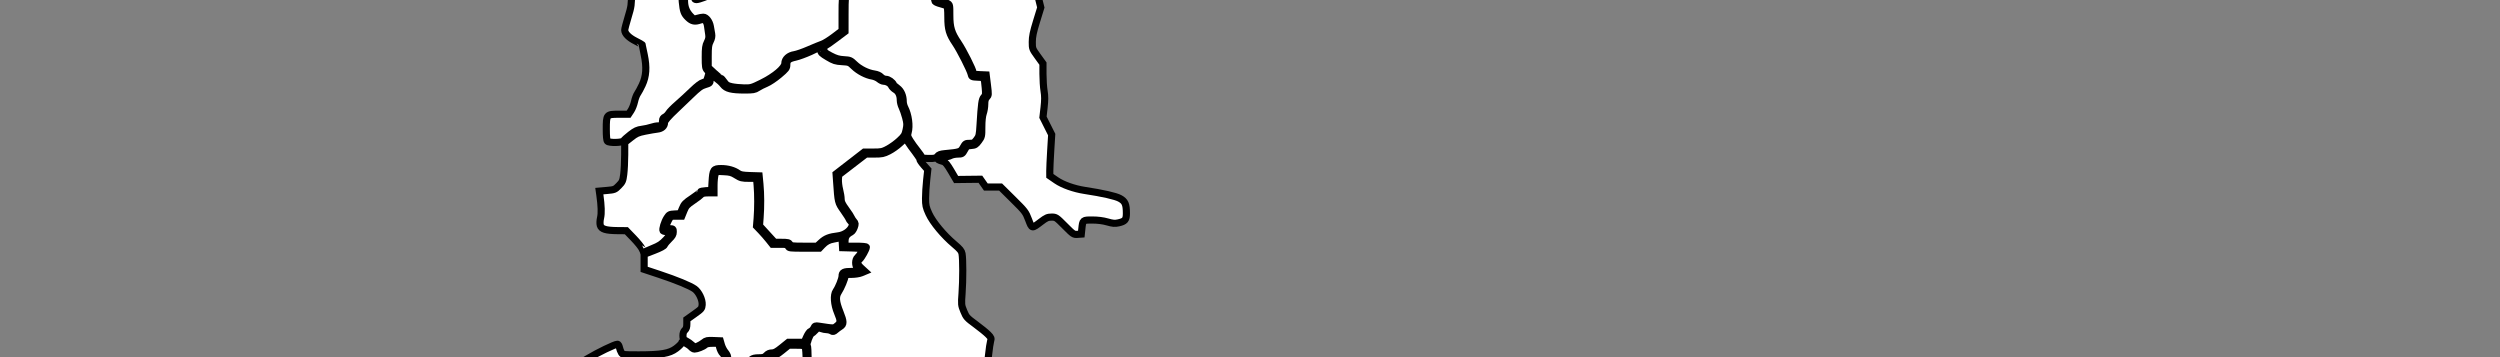  <!--<svg xmlns="http://www.w3.org/2000/svg"  id="districtsvg">-->
 <svg xmlns="http://www.w3.org/2000/svg" viewBox="370 770 350 50" id="districtsvg">
      <rect x="370" y="770" width="350" height="50" fill="#808080" stroke="none"/>
      <g id="Chattisgarh" title="Chattisgarh">

  <path   title="Dantewada" d="M 477.772,870.341 C 476.829,869.95 475.093,869.712 474.172,869.848 C 473.761,869.909 472.722,870.043 471.862,870.146 L 470.3,870.334 L 469.876,869.892 C 469.48,869.478 469.446,869.363 469.352,868.104 C 469.297,867.364 469.167,866.593 469.063,866.391 C 468.947,866.167 468.874,865.599 468.874,864.936 C 468.874,863.986 468.839,863.828 468.602,863.701 C 468.353,863.568 468.33,863.417 468.33,861.884 C 468.33,860.384 468.358,860.186 468.602,859.965 C 468.814,859.773 468.874,859.547 468.874,858.933 C 468.874,858.501 468.812,858.11 468.738,858.063 C 468.663,858.017 468.602,857.682 468.602,857.317 C 468.602,856.776 468.553,856.64 468.331,856.569 C 468.084,856.491 468.077,856.452 468.25,856.119 C 468.355,855.918 468.599,855.606 468.793,855.425 C 468.987,855.244 469.145,854.961 469.145,854.797 C 469.145,854.413 468.629,853.241 468.46,853.241 C 468.389,853.241 468.086,853.02 467.787,852.749 C 467.265,852.277 467.243,852.225 467.243,851.421 C 467.243,850.393 467.43,850.099 468.289,849.78 C 469.305,849.402 471.018,848.487 471.097,848.28 C 471.279,847.807 470.54,846.502 469.564,845.574 L 469.145,845.175 L 469.147,841.294 C 469.149,839.16 469.205,837.326 469.273,837.218 C 469.474,836.901 469.076,836.285 468.637,836.235 C 468.335,836.2 468.253,836.113 468.217,835.791 C 468.186,835.522 468.252,835.331 468.416,835.211 C 469.076,834.728 469.422,830.669 468.879,829.779 C 468.535,829.215 468.631,828.063 469.061,827.585 C 469.479,827.121 471.391,826.195 472.332,826 C 473.048,825.852 473.228,825.863 473.882,826.088 C 474.309,826.234 475.001,826.343 475.518,826.344 C 476.01,826.345 476.762,826.428 477.188,826.529 L 477.963,826.711 L 478.75,826.179 C 479.183,825.887 479.966,825.43 480.489,825.165 C 481.012,824.9 481.883,824.352 482.425,823.947 C 483.391,823.225 483.416,823.215 483.752,823.436 C 483.941,823.559 484.149,823.757 484.216,823.876 C 484.402,824.208 483.9,825.061 482.882,826.142 C 481.42,827.695 481.165,828.142 481.184,829.115 C 481.206,830.263 481.355,830.807 481.694,830.985 C 481.853,831.068 482.213,831.341 482.493,831.592 C 483.082,832.118 483.592,832.179 484.023,831.774 C 484.336,831.481 486.144,830.915 486.27,831.071 C 486.311,831.123 486.421,831.471 486.514,831.844 C 486.743,832.765 487.564,833.62 488.092,833.488 C 488.291,833.438 488.556,833.219 488.681,833.001 C 488.941,832.549 489.183,832.459 490.134,832.46 C 491.72,832.463 494.006,834.223 494.006,835.442 C 494.006,836.201 494.221,836.297 495.798,836.239 L 497.229,836.186 L 497.445,836.562 C 497.616,836.86 497.76,836.939 498.134,836.939 C 498.483,836.939 498.629,837.008 498.691,837.203 C 498.753,837.399 498.921,837.478 499.345,837.508 L 499.916,837.55 L 499.984,839.248 C 500.03,840.414 500.117,841.064 500.26,841.322 C 500.444,841.653 500.448,841.87 500.289,843.127 C 500.01,845.33 499.623,846.048 497.056,849.12 C 495.88,850.527 494.768,851.903 494.586,852.177 C 494.266,852.66 494.222,852.679 493.214,852.774 C 492.642,852.827 492.006,852.919 491.802,852.978 C 491.191,853.153 489.725,854.47 489.39,855.143 C 489.223,855.479 488.609,856.432 488.025,857.261 C 486.844,858.937 486.67,859.467 486.67,861.386 L 486.67,862.417 L 485.595,863.486 L 484.519,864.555 L 483.876,867.151 C 483.523,868.579 483.213,869.771 483.187,869.802 C 483.1,869.905 480.218,870.458 479.334,870.54 C 478.619,870.607 478.322,870.569 477.772,870.341 L 477.772,870.341 z" fill="#ffffff" stroke="#000000"/>

  <path   title="Bijapur" d="M 460.766,857.758 C 460.282,857.369 460.182,856.689 460.482,855.822 C 460.624,855.411 460.829,854.577 460.937,853.968 L 461.134,852.862 L 460.374,850.708 C 459.956,849.523 459.548,848.358 459.468,848.119 C 459.364,847.807 458.943,847.392 457.986,846.657 C 456.664,845.642 456.642,845.615 455.973,844.239 C 455.601,843.474 455.08,842.558 454.816,842.203 L 454.335,841.558 L 452.876,841.556 L 451.417,841.554 L 450.732,842.322 L 450.047,843.09 L 448.775,842.331 C 447.638,841.652 445.371,839.859 445.371,839.638 C 445.371,839.591 445.723,839.438 446.152,839.298 L 446.934,839.044 L 446.974,838.229 C 447.013,837.445 447.043,837.386 447.752,836.666 C 448.339,836.071 448.554,835.724 448.807,834.968 C 449.1,834.091 449.112,833.945 448.964,833.072 C 448.809,832.16 448.774,832.099 448.004,831.411 C 447.565,831.018 447.159,830.695 447.103,830.693 C 447.047,830.691 447.002,830.59 447.002,830.468 C 447.002,830.002 447.875,827.319 448.311,826.447 C 448.667,825.735 448.769,825.361 448.773,824.749 C 448.778,824 448.822,823.901 449.761,822.545 C 450.728,821.151 450.771,821.11 452.251,820.217 C 453.701,819.342 456.086,818.191 456.45,818.191 C 456.546,818.191 456.667,818.39 456.717,818.633 C 456.768,818.875 456.897,819.212 457.003,819.38 C 457.191,819.677 457.259,819.685 459.469,819.683 C 462.565,819.679 463.717,819.481 464.635,818.797 C 465.023,818.506 465.376,818.16 465.418,818.028 C 465.491,817.799 465.519,817.799 465.995,818.042 C 466.271,818.183 466.613,818.427 466.755,818.584 C 466.897,818.742 467.111,818.869 467.23,818.868 C 467.59,818.865 468.438,818.53 468.709,818.285 C 468.889,818.122 469.203,818.055 469.785,818.055 L 470.607,818.055 L 470.755,818.642 C 470.836,818.964 471.027,819.34 471.179,819.478 C 471.331,819.615 471.455,819.859 471.455,820.019 C 471.455,820.179 471.511,820.368 471.579,820.439 C 471.647,820.51 471.724,820.721 471.749,820.908 C 471.791,821.222 471.857,821.251 472.609,821.292 C 473.667,821.35 474.828,821.084 475.266,820.683 C 475.543,820.429 475.766,820.365 476.366,820.365 C 476.946,820.365 477.175,820.302 477.364,820.093 C 477.521,819.92 477.783,819.821 478.084,819.821 C 478.455,819.821 478.757,819.66 479.482,819.074 L 480.406,818.327 L 481.496,818.327 C 482.434,818.327 482.605,818.363 482.726,818.59 C 482.803,818.734 482.866,819.655 482.866,820.636 C 482.866,821.618 482.927,822.534 483.002,822.673 C 483.114,822.883 483.029,823.019 482.492,823.479 C 482.137,823.783 481.419,824.253 480.896,824.524 C 480.373,824.794 479.477,825.318 478.904,825.688 C 477.909,826.331 477.84,826.355 477.342,826.217 C 477.055,826.137 476.39,826.072 475.862,826.071 C 475.242,826.071 474.599,825.967 474.039,825.778 C 473.242,825.509 473.104,825.5 472.281,825.661 C 471.281,825.857 469.41,826.729 468.84,827.265 C 468.594,827.496 468.466,827.754 468.466,828.022 C 468.466,828.246 468.395,828.624 468.309,828.863 C 468.171,829.243 468.19,829.351 468.458,829.727 C 468.749,830.136 468.76,830.245 468.688,831.952 C 468.587,834.357 468.501,834.872 468.181,834.973 C 467.861,835.075 467.707,835.639 467.872,836.109 C 467.954,836.341 468.157,836.515 468.463,836.615 C 468.952,836.774 469.123,836.988 468.881,837.138 C 468.786,837.197 468.738,838.564 468.738,841.199 L 468.738,845.172 L 469.219,845.638 C 469.833,846.234 470.601,847.361 470.714,847.833 C 470.796,848.178 470.741,848.228 469.735,848.73 C 469.149,849.022 468.376,849.371 468.017,849.506 C 467.108,849.847 466.972,850.098 466.972,851.421 L 466.972,852.53 L 467.515,853.021 C 467.815,853.291 468.119,853.512 468.193,853.512 C 468.348,853.512 468.738,854.385 468.738,854.731 C 468.738,854.859 468.624,855.068 468.485,855.194 C 468.346,855.319 468.123,855.665 467.989,855.962 C 467.855,856.258 467.659,856.501 467.552,856.501 C 467.446,856.501 467.007,856.837 466.576,857.248 C 465.66,858.122 465.305,858.188 464.73,857.588 C 464.384,857.226 464.25,857.18 463.547,857.18 C 462.936,857.18 462.638,857.256 462.248,857.512 C 461.539,857.976 461.122,858.045 460.766,857.758 z" fill="#ffffff" stroke="#000000"/>

  <path   title="Narayanpur" d="M 472.032,820.54 C 471.939,820.339 471.862,820.069 471.862,819.941 C 471.862,819.812 471.706,819.521 471.516,819.295 C 471.325,819.068 471.094,818.62 471.001,818.299 L 470.832,817.716 L 469.87,817.676 C 469.027,817.641 468.859,817.676 468.517,817.957 C 468.302,818.133 467.925,818.358 467.678,818.457 C 467.262,818.624 467.205,818.613 466.863,818.294 C 466.661,818.105 466.298,817.85 466.055,817.728 C 465.673,817.535 465.613,817.435 465.613,816.986 C 465.613,816.64 465.703,816.385 465.885,816.221 C 466.082,816.043 466.157,815.803 466.157,815.346 L 466.157,814.717 L 467.209,813.97 C 468.205,813.264 468.264,813.193 468.304,812.661 C 468.355,811.956 467.834,810.868 467.244,810.448 C 466.612,809.998 464.692,809.207 462.319,808.419 L 460.179,807.708 L 460.179,806.653 L 460.179,805.597 L 461.552,805.068 C 462.482,804.709 462.96,804.45 463.033,804.266 C 463.093,804.117 463.393,803.753 463.698,803.458 C 464.128,803.042 464.255,802.819 464.255,802.473 C 464.255,802.04 464.236,802.025 463.709,802.025 C 463.182,802.025 463.166,802.011 463.251,801.651 C 463.299,801.446 463.464,801.048 463.618,800.768 C 463.89,800.272 463.917,800.259 464.671,800.259 L 465.446,800.259 L 465.753,799.503 C 466.022,798.84 466.18,798.665 467.029,798.092 C 467.562,797.732 468.081,797.339 468.181,797.218 C 468.311,797.061 468.592,796.998 469.162,796.998 L 469.96,796.998 L 469.96,795.932 C 469.96,795.345 470.03,794.667 470.114,794.424 L 470.268,793.982 L 471.315,794.03 C 472.214,794.071 472.462,794.14 473.072,794.519 C 473.716,794.919 473.882,794.961 474.849,794.961 L 475.916,794.961 L 476.002,795.945 C 476.113,797.198 476.113,799.206 476.002,800.582 L 475.915,801.653 L 476.516,802.28 C 476.846,802.625 477.348,803.198 477.63,803.553 L 478.144,804.198 L 479.205,804.198 C 480.147,804.198 480.276,804.229 480.353,804.47 C 480.434,804.727 480.559,804.742 482.578,804.742 L 484.717,804.742 L 485.116,804.322 C 485.604,803.81 486.026,803.585 486.738,803.46 C 487.037,803.408 487.416,803.333 487.58,803.293 C 487.855,803.227 487.881,803.278 487.919,803.948 L 487.961,804.674 L 489.353,804.713 C 490.179,804.736 490.746,804.807 490.746,804.889 C 490.746,805.126 490.379,805.75 490.08,806.02 C 489.701,806.363 489.699,807.164 490.076,807.644 L 490.358,808.002 L 489.288,808.002 C 488.148,808.002 487.893,808.118 487.893,808.636 C 487.893,809.037 487.412,810.25 487.053,810.754 C 486.671,811.29 486.763,812.626 487.263,813.806 C 487.732,814.913 487.72,815.192 487.18,815.621 C 486.705,815.999 486.839,815.997 484.602,815.659 C 484.154,815.591 484.077,815.623 483.936,815.933 C 483.848,816.126 483.657,816.322 483.512,816.368 C 483.361,816.416 483.107,816.768 482.923,817.186 L 482.598,817.919 L 481.491,817.919 L 480.383,817.919 L 479.458,818.667 C 478.746,819.242 478.428,819.414 478.074,819.414 C 477.76,819.414 477.515,819.521 477.296,819.753 C 477.031,820.036 476.852,820.093 476.229,820.093 C 475.696,820.093 475.399,820.165 475.199,820.342 C 474.81,820.686 473.948,820.908 473.001,820.907 C 472.267,820.906 472.188,820.876 472.032,820.54 L 472.032,820.54 z" fill="#ffffff" stroke="#000000"/>

  <path   title="Kanker" d="M 459.898,804.844 C 459.8,804.601 459.262,803.928 458.703,803.349 L 457.687,802.297 L 456.454,802.286 C 454.815,802.272 454.187,802.08 454.04,801.548 C 453.972,801.304 453.989,800.878 454.081,800.482 C 454.225,799.869 454.192,798.815 453.983,797.319 L 453.904,796.757 L 454.988,796.661 C 456.031,796.569 456.093,796.544 456.631,795.995 C 457.143,795.474 457.202,795.339 457.322,794.412 C 457.394,793.854 457.456,792.62 457.458,791.67 L 457.462,789.941 L 458.311,789.27 C 459.056,788.681 459.301,788.57 460.315,788.367 C 460.95,788.239 461.73,788.105 462.049,788.07 C 462.658,788.001 463.032,787.659 463.032,787.171 C 463.032,786.907 463.534,786.326 464.73,785.205 C 465.104,784.854 465.994,784.003 466.708,783.312 C 467.774,782.279 468.131,782.018 468.711,781.846 C 469.382,781.647 469.417,781.614 469.417,781.174 C 469.417,780.92 469.478,780.675 469.552,780.629 C 469.743,780.511 470.796,781.267 471.226,781.83 C 471.673,782.416 472.396,782.598 474.283,782.598 C 475.435,782.598 475.663,782.558 476.076,782.284 C 476.336,782.112 476.876,781.838 477.275,781.675 C 477.674,781.513 478.484,780.972 479.075,780.473 C 480.059,779.643 480.149,779.525 480.149,779.066 C 480.149,778.433 480.41,778.206 481.372,777.998 C 481.783,777.909 482.725,777.563 483.466,777.229 C 484.206,776.894 484.833,776.621 484.858,776.621 C 484.883,776.621 484.904,776.797 484.904,777.013 C 484.904,777.355 485.029,777.479 485.882,777.986 C 486.749,778.501 486.976,778.574 487.886,778.627 C 488.885,778.686 488.928,778.704 489.537,779.294 C 490.222,779.957 491.287,780.513 492.132,780.648 C 492.429,780.696 492.844,780.879 493.053,781.055 C 493.263,781.231 493.56,781.375 493.714,781.375 C 494.158,781.375 494.643,781.65 494.797,781.989 C 494.876,782.16 495.125,782.41 495.352,782.544 C 495.803,782.811 496.044,783.335 496.044,784.05 C 496.044,784.304 496.156,784.738 496.293,785.015 C 496.43,785.292 496.652,785.935 496.786,786.443 C 496.998,787.251 497.007,787.469 496.857,788.178 C 496.704,788.898 496.598,789.069 495.917,789.699 C 495.496,790.09 494.777,790.608 494.321,790.851 C 493.559,791.257 493.392,791.293 492.244,791.293 L 490.996,791.293 L 489.024,792.819 L 487.052,794.345 L 487.128,795.434 C 487.331,798.379 487.321,798.337 488.113,799.464 C 488.515,800.036 488.844,800.552 488.844,800.61 C 488.844,800.669 488.974,800.856 489.134,801.026 C 489.386,801.294 489.403,801.385 489.266,801.714 C 488.988,802.375 488.188,802.921 487.349,803.021 C 486.124,803.167 485.586,803.375 484.977,803.937 L 484.398,804.47 L 482.578,804.47 C 480.905,804.47 480.744,804.448 480.588,804.198 C 480.444,803.967 480.272,803.927 479.43,803.927 L 478.441,803.927 L 477.383,802.771 L 476.325,801.615 L 476.409,800.495 C 476.527,798.941 476.518,797.14 476.388,795.776 L 476.277,794.621 L 475,794.582 C 473.988,794.55 473.645,794.486 473.345,794.273 C 472.738,793.841 471.892,793.602 470.967,793.602 C 469.89,793.602 469.795,793.739 469.694,795.436 L 469.621,796.659 L 468.84,796.699 C 468.41,796.722 468.058,796.797 468.058,796.867 C 468.058,796.937 467.554,797.33 466.938,797.742 C 465.944,798.405 465.784,798.571 465.526,799.204 L 465.234,799.919 L 464.47,799.96 C 463.756,799.998 463.684,800.034 463.379,800.503 C 463.018,801.059 462.702,802.092 462.83,802.3 C 462.875,802.373 463.153,802.432 463.448,802.432 C 463.788,802.432 463.981,802.494 463.978,802.602 C 463.975,802.696 463.644,803.121 463.241,803.548 C 462.633,804.193 462.308,804.405 461.318,804.805 C 460.663,805.069 460.115,805.285 460.101,805.285 C 460.087,805.285 459.996,805.087 459.898,804.844 L 459.898,804.844 z" fill="#ffffff" stroke="#000000"/>

  <path   title="Rajnandgaon" d="M 455.044,789.771 C 454.937,789.664 454.881,789.092 454.881,788.103 C 454.881,786.019 454.902,785.994 456.653,785.994 L 458.002,785.994 L 458.338,785.485 C 458.523,785.205 458.745,784.639 458.832,784.228 C 458.919,783.817 459.107,783.317 459.248,783.116 C 459.39,782.915 459.688,782.363 459.91,781.888 C 460.478,780.674 460.561,779.42 460.19,777.658 C 460.034,776.922 459.907,776.296 459.907,776.268 C 459.907,776.24 459.485,776.004 458.969,775.744 C 458.021,775.266 457.462,774.696 457.462,774.205 C 457.462,774.058 457.676,773.232 457.938,772.37 C 458.387,770.888 458.413,770.692 458.413,768.836 C 458.413,766.985 458.429,766.867 458.685,766.8 C 459.054,766.703 459.03,766.494 458.507,765.27 L 458.058,764.217 L 456.775,763.651 L 455.492,763.084 L 455.424,760.784 C 455.368,758.887 455.315,758.426 455.119,758.149 C 454.984,757.958 454.881,757.567 454.881,757.246 C 454.881,756.489 455.404,756.035 456.896,755.499 C 457.813,755.17 458.073,755.011 458.3,754.644 C 458.484,754.346 458.887,754.038 459.49,753.735 C 460.462,753.245 461.076,752.573 461.922,751.075 C 462.307,750.392 462.329,750.286 462.196,749.761 C 462.058,749.218 462.075,749.156 462.525,748.538 C 462.786,748.181 463.182,747.521 463.405,747.073 C 463.778,746.323 463.823,746.072 463.969,743.95 C 464.098,742.078 464.207,741.373 464.55,740.214 C 465.238,737.889 465.842,736.443 466.449,735.666 L 467.015,734.942 L 467.67,735.136 C 468.03,735.243 468.715,735.506 469.191,735.719 C 469.973,736.07 470.118,736.094 470.678,735.966 L 471.299,735.824 L 472.699,736.943 C 473.689,737.734 474.2,738.248 474.441,738.696 C 474.848,739.45 475.282,739.571 476.02,739.135 C 476.358,738.936 476.732,738.854 477.304,738.854 L 478.111,738.854 L 478.111,739.288 C 478.111,739.563 477.99,739.849 477.78,740.069 C 477.367,740.5 475.938,743.922 475.938,744.478 C 475.938,744.754 475.796,745.033 475.5,745.338 C 475.121,745.729 475.084,745.826 475.228,746.056 C 475.32,746.202 475.394,746.527 475.394,746.778 C 475.394,747.069 475.498,747.328 475.68,747.493 C 475.927,747.716 475.958,747.871 475.914,748.653 C 475.869,749.454 475.798,749.648 475.289,750.374 C 474.738,751.159 474.715,751.232 474.715,752.213 C 474.715,753.71 474.949,754.586 475.413,754.826 C 475.62,754.933 475.918,755.02 476.076,755.02 C 476.631,755.02 476.889,755.269 476.889,755.806 C 476.889,756.232 476.69,756.577 475.615,758.009 C 474.915,758.943 473.633,760.471 472.768,761.405 C 471.759,762.495 471.193,763.212 471.189,763.408 C 471.186,763.575 471.033,764.095 470.85,764.562 C 470.667,765.03 470.417,765.78 470.295,766.228 C 470.173,766.676 469.858,767.509 469.596,768.078 C 469.157,769.03 469.075,769.127 468.575,769.277 C 468.275,769.366 467.95,769.47 467.853,769.508 C 467.754,769.546 467.636,769.451 467.586,769.294 C 467.509,769.052 467.387,769.013 466.712,769.013 C 465.658,769.013 465.424,769.258 465.522,770.261 C 465.65,771.581 465.772,771.918 466.312,772.443 C 466.876,772.991 467.268,773.072 468.044,772.801 C 468.616,772.602 468.955,772.894 469.06,773.675 C 469.102,773.988 469.175,774.494 469.221,774.802 C 469.285,775.223 469.236,775.496 469.022,775.917 C 468.784,776.384 468.738,776.72 468.738,777.999 C 468.738,779.353 468.769,779.557 469.018,779.822 C 469.282,780.103 469.287,780.16 469.107,780.777 C 468.94,781.35 468.858,781.447 468.453,781.549 C 468.152,781.625 467.611,782.033 466.904,782.719 C 466.306,783.298 465.373,784.156 464.831,784.626 C 464.288,785.096 463.743,785.652 463.62,785.862 C 463.496,786.071 463.252,786.308 463.077,786.387 C 462.871,786.481 462.76,786.648 462.76,786.863 C 462.76,787.45 462.621,787.625 462.151,787.625 C 461.907,787.625 461.463,787.711 461.164,787.817 C 460.864,787.922 460.278,788.051 459.861,788.103 C 459.239,788.181 458.951,788.315 458.261,788.849 C 457.798,789.208 457.365,789.598 457.298,789.717 C 457.147,789.987 455.303,790.031 455.044,789.771 L 455.044,789.771 z" fill="#ffffff" stroke="#000000"/>

  <path   title="Kawardha" d="M 475.023,738.959 C 474.947,738.864 474.786,738.59 474.664,738.351 C 474.49,738.009 473.04,736.731 471.499,735.562 C 471.404,735.491 471.106,735.505 470.762,735.597 C 470.23,735.74 470.087,735.715 468.952,735.274 C 468.274,735.011 467.606,734.76 467.467,734.718 C 467.29,734.663 467.244,734.57 467.314,734.404 C 467.566,733.801 467.674,732.898 467.768,730.613 L 467.869,728.145 L 468.999,726.44 L 470.128,724.735 L 470.523,724.939 C 470.807,725.086 471.25,725.132 472.103,725.104 L 473.289,725.065 L 473.357,724.091 C 473.41,723.327 473.491,723.046 473.73,722.791 C 473.972,722.534 474.036,722.308 474.036,721.703 C 474.036,720.892 474.679,718.891 475.084,718.444 C 475.202,718.314 475.677,717.986 476.139,717.715 L 476.98,717.224 L 477.975,714.877 L 478.971,712.53 L 479.727,712.217 C 480.143,712.045 480.729,711.68 481.029,711.407 C 481.345,711.12 481.997,710.751 482.575,710.532 C 483.534,710.17 483.629,710.159 484.952,710.274 L 486.33,710.393 L 486.525,710.835 C 486.648,711.114 486.816,711.276 486.982,711.276 C 487.224,711.276 487.238,711.345 487.154,712.131 C 487.073,712.888 487.094,713.015 487.342,713.239 C 487.666,713.532 487.714,714.362 487.472,715.492 C 487.335,716.127 487.347,716.215 487.608,716.492 C 487.787,716.683 487.893,716.975 487.893,717.28 C 487.893,717.546 487.984,717.983 488.097,718.251 C 488.209,718.52 488.3,719.055 488.3,719.44 C 488.3,720.045 488.363,720.211 488.755,720.645 C 489.103,721.03 489.233,721.322 489.308,721.881 C 489.361,722.284 489.534,722.844 489.692,723.125 L 489.98,723.637 L 489.706,723.943 C 489.451,724.23 488.98,725.489 488.98,725.885 C 488.98,725.983 488.832,726.238 488.652,726.453 C 488.471,726.667 488.303,727.023 488.278,727.244 C 488.239,727.587 488.168,727.652 487.788,727.689 C 487.243,727.741 487.036,728.037 486.723,729.208 C 486.542,729.888 486.311,730.31 485.717,731.042 C 484.724,732.267 484.632,732.454 484.632,733.245 C 484.632,734.161 484.362,734.507 483.646,734.507 C 483.209,734.507 482.991,734.595 482.669,734.904 C 482.441,735.123 481.735,735.672 481.1,736.126 C 480.13,736.818 479.854,736.95 479.376,736.951 C 478.706,736.952 478.383,737.294 478.383,738.001 L 478.383,738.446 L 477.427,738.446 C 476.703,738.446 476.381,738.51 476.102,738.707 C 475.588,739.07 475.187,739.164 475.023,738.959 L 475.023,738.959 z" fill="#ffffff" stroke="#000000"/>

  <path   title="Bilaspur" d="M 513.399,738.764 C 513.033,738.613 512.889,738.471 512.889,738.261 C 512.889,738.062 512.086,737.165 510.392,735.474 L 507.895,732.979 L 506.723,733.154 C 505.586,733.323 505.54,733.319 505.237,733.034 C 504.814,732.637 503.559,732.635 502.333,733.031 C 501.314,733.361 501.044,733.289 500.934,732.658 C 500.843,732.141 500.386,732.074 499.676,732.473 C 499.143,732.772 499.14,732.772 498.786,732.509 C 498.591,732.363 498.304,732.004 498.147,731.711 C 497.991,731.418 497.701,730.924 497.503,730.614 L 497.144,730.049 L 495.79,730.003 C 494.54,729.959 494.391,729.924 493.852,729.545 C 493.53,729.318 493.108,728.898 492.913,728.611 C 492.513,728.023 491.836,727.719 490.915,727.716 C 490.428,727.714 490.338,727.756 490.338,727.986 C 490.338,728.267 490.01,728.361 489.863,728.122 C 489.816,728.047 489.507,727.917 489.175,727.834 C 488.657,727.703 488.572,727.633 488.572,727.332 C 488.572,727.139 488.716,726.826 488.893,726.635 C 489.069,726.444 489.279,726.043 489.359,725.744 C 489.596,724.854 489.864,724.209 490.108,723.939 C 490.399,723.618 490.396,723.558 490.075,723.107 C 489.93,722.903 489.74,722.313 489.652,721.795 C 489.524,721.037 489.406,720.761 489.044,720.378 C 488.668,719.981 488.581,719.768 488.518,719.088 C 488.306,716.821 488.271,716.637 487.997,716.341 C 487.74,716.064 487.73,715.978 487.873,715.265 C 488.112,714.077 488.073,713.447 487.74,713.092 C 487.49,712.826 487.464,712.688 487.544,712.046 L 487.637,711.307 L 489.537,710.137 C 491.185,709.121 491.517,708.967 492.049,708.967 C 492.386,708.967 492.827,708.881 493.03,708.776 C 493.232,708.671 493.695,708.541 494.057,708.487 C 494.497,708.421 494.869,708.254 495.176,707.984 C 495.598,707.614 495.636,707.515 495.636,706.809 L 495.636,706.039 L 496.655,705.027 L 497.674,704.015 L 497.674,702.97 L 497.674,701.924 L 498.659,701.212 C 499.201,700.82 499.689,700.433 499.744,700.352 C 499.799,700.271 499.844,699.83 499.846,699.372 C 499.848,698.563 499.864,698.526 500.438,698.014 C 500.763,697.724 501.543,697.194 502.171,696.837 C 502.798,696.479 503.602,695.974 503.957,695.714 L 504.602,695.243 L 504.602,693.915 L 504.602,692.587 L 505.316,691.894 C 505.991,691.238 506.083,691.194 507.048,691.056 C 507.879,690.938 508.118,690.848 508.344,690.565 C 508.496,690.375 508.656,690.219 508.7,690.219 C 508.743,690.219 508.819,690.525 508.869,690.898 C 508.941,691.439 509.035,691.624 509.328,691.806 C 509.531,691.931 509.926,692.249 510.206,692.512 C 510.642,692.922 510.716,693.076 510.716,693.577 C 510.716,694.237 510.85,694.527 511.531,695.334 C 511.792,695.644 512.102,696.036 512.219,696.205 L 512.432,696.513 L 512.863,696.195 C 513.385,695.809 513.54,695.916 513.323,696.515 C 513.234,696.762 513.161,697.138 513.161,697.352 C 513.161,697.566 513.048,697.868 512.909,698.022 C 512.771,698.176 512.516,698.669 512.343,699.117 C 511.978,700.065 511.376,700.68 510.814,700.68 C 510.459,700.68 510.43,700.717 510.469,701.12 C 510.504,701.478 510.619,701.618 511.089,701.877 C 511.769,702.251 511.825,702.558 511.323,703.155 C 510.786,703.792 511.064,704.393 512.361,705.4 C 513.385,706.195 514.655,707.953 514.655,708.574 C 514.655,708.811 514.559,709.075 514.44,709.162 C 514.322,709.249 514.182,709.53 514.129,709.788 C 514.036,710.248 514.018,710.259 513.224,710.335 C 512.464,710.409 511.938,710.551 511.938,710.684 C 511.938,710.716 512.088,711.038 512.272,711.399 L 512.605,712.057 L 512.136,713.036 C 511.497,714.369 511.518,714.604 512.35,715.423 C 512.937,716.002 513.021,716.149 512.949,716.476 C 512.846,716.946 513.191,717.525 513.574,717.525 C 513.871,717.525 514.303,717.739 514.723,718.094 C 514.887,718.233 515.292,718.341 515.742,718.366 L 516.489,718.408 L 516.609,719.385 C 516.728,720.354 516.726,720.366 516.297,720.907 C 516.06,721.207 515.53,721.644 515.121,721.878 C 514.545,722.208 514.3,722.455 514.04,722.967 C 513.653,723.732 513.589,724.981 513.908,725.54 C 514.055,725.797 514.104,726.442 514.107,728.174 C 514.11,729.435 514.17,730.689 514.242,730.959 C 514.313,731.229 514.407,731.622 514.45,731.832 C 514.493,732.042 514.771,732.476 515.068,732.798 C 515.528,733.298 515.606,733.471 515.606,733.991 C 515.606,734.424 515.684,734.67 515.873,734.841 C 516.137,735.081 516.137,735.086 515.873,735.604 C 515.476,736.381 515.525,736.923 516.038,737.452 C 516.449,737.876 516.458,737.909 516.236,738.154 C 516.018,738.395 514.445,738.998 514.075,738.983 C 513.983,738.979 513.679,738.881 513.399,738.764 L 513.399,738.764 z" fill="#ffffff" stroke="#000000"/>

  <path   title="Koriya" d="M 511.948,695.36 C 511.301,694.608 511.123,694.219 511.123,693.553 C 511.123,693.029 511.053,692.91 510.342,692.232 C 509.912,691.822 509.491,691.462 509.407,691.43 C 509.322,691.399 509.21,690.997 509.157,690.536 C 509.066,689.737 509.076,689.696 509.367,689.653 C 509.603,689.618 509.772,689.373 510.117,688.563 C 510.361,687.989 511.049,686.674 511.644,685.642 C 512.528,684.109 512.754,683.598 512.881,682.844 C 512.965,682.337 512.998,681.862 512.953,681.789 C 512.755,681.469 511.494,681.008 510.24,680.798 C 509.493,680.672 508.168,680.348 507.297,680.076 L 505.711,679.582 L 505.572,679.025 C 505.496,678.719 505.391,678.143 505.339,677.746 C 505.271,677.226 505.164,676.972 504.957,676.839 C 504.453,676.516 501.877,675.683 501.381,675.683 C 501.049,675.683 500.706,675.538 500.255,675.208 C 499.635,674.753 499.558,674.732 498.457,674.732 C 497.41,674.732 497.26,674.766 496.777,675.117 C 496.486,675.328 496.012,675.79 495.723,676.143 C 495.246,676.726 495.16,676.777 494.772,676.695 C 494.538,676.645 494.147,676.484 493.904,676.337 C 493.476,676.077 493.463,676.041 493.463,675.149 L 493.463,674.23 L 492.919,674.016 C 492.462,673.837 492.376,673.741 492.376,673.415 C 492.376,673.106 492.478,672.974 492.885,672.76 C 493.166,672.613 493.746,672.162 494.176,671.758 L 494.957,671.023 L 494.957,668.481 C 494.957,667.083 494.898,665.627 494.826,665.247 C 494.693,664.545 494.882,663.739 495.23,663.524 C 495.307,663.476 496.287,664.022 497.408,664.737 C 499.38,665.996 499.47,666.038 500.231,666.038 C 500.77,666.038 501.461,665.888 502.429,665.562 C 504.211,664.962 504.565,664.962 505.553,665.562 L 506.336,666.038 L 508.084,666.039 C 510.169,666.041 513.156,666.339 514.697,666.698 C 515.309,666.841 516.831,667.035 518.079,667.13 L 520.349,667.301 L 520.416,667.654 C 520.453,667.848 520.523,668.391 520.572,668.86 C 520.651,669.623 520.702,669.734 521.054,669.916 C 521.52,670.157 521.539,670.261 521.176,670.589 C 520.949,670.794 520.905,671.007 520.905,671.894 L 520.905,672.953 L 521.503,673.364 L 522.101,673.776 L 522.184,675.035 C 522.417,678.579 522.383,678.385 522.811,678.606 C 523.07,678.74 523.607,678.808 524.413,678.808 C 525.364,678.808 525.666,678.855 525.808,679.027 C 526.067,679.339 526.334,680.161 526.337,680.653 C 526.338,680.883 526.485,681.432 526.665,681.872 L 526.991,682.674 L 526.651,683.356 C 526.465,683.731 525.968,684.389 525.548,684.819 C 524.887,685.496 524.717,685.6 524.275,685.6 C 523.847,685.6 523.731,685.665 523.557,686.001 C 523.443,686.221 523.35,686.585 523.35,686.81 C 523.35,687.415 523.093,687.871 522.648,688.055 C 521.791,688.41 521.584,688.686 521.584,689.473 C 521.584,690.082 521.628,690.215 521.856,690.287 C 522.173,690.388 522.206,690.808 521.975,691.811 C 521.839,692.399 521.854,692.536 522.11,693.037 L 522.397,693.601 L 521.992,693.841 C 521.763,693.976 521.522,694.275 521.439,694.527 L 521.291,694.974 L 518.606,694.974 C 516.093,694.974 515.904,694.991 515.674,695.246 C 515.471,695.471 515.252,695.518 514.397,695.522 C 513.76,695.525 513.235,695.601 513.025,695.721 C 512.547,695.994 512.472,695.969 511.948,695.36 L 511.948,695.36 z" fill="#ffffff" stroke="#000000"/>

  <path   title="Surguja" d="M 547.939,705.694 L 547.939,704.732 L 547.19,704.012 C 546.456,703.307 546.421,703.291 545.421,703.197 C 544.604,703.12 544.247,703.009 543.63,702.638 C 543.207,702.383 542.748,702.174 542.609,702.174 C 542.088,702.174 541.177,702.781 540.091,703.852 L 538.967,704.959 L 539.053,705.536 L 539.14,706.114 L 537.562,706.114 C 536.016,706.114 535.984,706.107 535.984,705.808 C 535.983,705.5 534.842,704.682 532.826,703.545 C 532.21,703.199 532.044,703.035 532.044,702.775 C 532.044,702.451 532.025,702.446 530.828,702.446 C 529.63,702.446 529.579,702.432 527.572,701.563 C 526.084,700.918 525.371,700.68 524.934,700.68 L 524.336,700.68 L 524.175,699.859 C 524.086,699.407 523.864,698.818 523.682,698.549 C 523.426,698.172 523.35,697.883 523.35,697.284 C 523.35,696.604 523.29,696.429 522.869,695.878 C 522.605,695.531 522.238,695.21 522.054,695.164 C 521.459,695.015 521.669,694.439 522.521,693.882 L 522.841,693.672 L 522.531,693.067 C 522.242,692.501 522.232,692.399 522.378,691.541 C 522.591,690.291 522.584,690.236 522.189,690.056 C 521.888,689.919 521.848,689.825 521.883,689.345 C 521.921,688.832 521.974,688.766 522.637,688.411 C 523.464,687.967 523.652,687.688 523.752,686.755 C 523.824,686.094 523.838,686.075 524.301,686.033 C 524.681,685.999 524.971,685.798 525.745,685.034 C 526.309,684.477 526.845,683.795 527.03,683.401 L 527.347,682.724 L 527.047,681.887 C 526.881,681.426 526.746,680.858 526.746,680.625 C 526.746,680.083 526.309,679.09 525.901,678.707 C 525.627,678.45 525.405,678.405 524.23,678.371 L 522.874,678.332 L 522.77,677.381 C 522.712,676.858 522.63,675.832 522.587,675.102 L 522.509,673.773 L 521.911,673.273 L 521.312,672.773 L 521.312,671.825 C 521.312,671.03 521.361,670.825 521.618,670.551 L 521.924,670.224 L 521.428,669.795 C 520.959,669.39 520.926,669.307 520.839,668.313 L 520.746,667.26 L 521.403,667.258 C 522.532,667.253 524.46,666.679 525.172,666.136 C 525.607,665.803 526.009,665.626 526.471,665.563 C 527.265,665.453 527.365,665.353 527.562,664.47 C 527.665,664.005 527.865,663.638 528.208,663.287 C 528.681,662.8 528.744,662.777 529.593,662.777 C 530.558,662.776 531.365,662.43 531.365,662.017 C 531.365,661.69 531.625,661.836 533.03,662.952 C 533.973,663.701 534.712,664.143 535.995,664.722 C 537.682,665.484 537.721,665.494 538.975,665.494 L 540.246,665.494 L 541.749,664.676 C 542.802,664.103 543.34,663.724 543.545,663.407 C 543.764,663.07 544.086,662.856 544.821,662.561 C 545.662,662.223 545.906,662.043 546.509,661.318 L 547.214,660.471 L 547.369,658.888 C 547.454,658.018 547.555,657.275 547.593,657.237 C 547.631,657.199 548.002,657.265 548.418,657.383 C 549.296,657.633 552.076,659.555 552.704,660.346 C 553.199,660.969 553.317,661.288 553.437,662.329 L 553.534,663.172 L 555.22,664.685 C 556.147,665.517 556.905,666.251 556.905,666.316 C 556.905,666.381 557.63,667.186 558.516,668.104 L 560.127,669.774 L 560.422,671.248 L 560.717,672.722 L 561.834,674.009 L 562.951,675.297 L 564.581,675.217 C 565.477,675.173 566.875,675.102 567.686,675.058 L 569.16,674.978 L 569.085,675.5 C 569.043,675.788 568.973,676.512 568.928,677.109 C 568.841,678.259 568.489,679.348 567.923,680.216 L 567.58,680.741 L 567.99,681.099 C 568.215,681.296 568.778,681.747 569.241,682.102 L 570.083,682.747 L 570.078,684.683 C 570.075,685.841 569.995,686.974 569.879,687.502 C 569.772,687.988 569.683,688.584 569.68,688.827 L 569.675,689.268 L 568.461,689.268 C 567.793,689.268 567.208,689.329 567.162,689.404 C 567.116,689.479 566.926,689.54 566.741,689.54 C 566.556,689.54 566.164,689.662 565.871,689.812 C 565.579,689.961 565.249,690.083 565.139,690.083 C 565.029,690.083 564.709,689.793 564.428,689.438 C 564.147,689.083 563.72,688.579 563.479,688.317 C 563.238,688.056 563.02,687.689 562.996,687.502 C 562.951,687.163 562.947,687.162 561.117,687.088 C 559.836,687.036 559.089,686.941 558.64,686.771 L 557.998,686.528 L 555.788,688.263 C 554.572,689.218 553.34,690.182 553.05,690.406 C 552.417,690.895 552.15,691.476 552.15,692.367 C 552.15,692.731 552.028,693.385 551.879,693.819 C 551.544,694.792 551.544,694.954 551.879,695.381 C 552.032,695.577 552.146,695.935 552.147,696.227 C 552.15,696.64 552.219,696.769 552.524,696.928 C 553.105,697.23 555.517,699.848 556.113,700.823 C 556.301,701.129 556.315,701.293 556.197,701.76 C 556.059,702.301 556.073,702.347 556.496,702.784 L 556.939,703.241 L 556.848,704.575 C 556.701,706.734 556.737,706.657 555.88,706.657 C 555.288,706.657 555.121,706.606 555.003,706.385 C 554.921,706.232 554.719,706.114 554.54,706.114 C 554.365,706.114 554.145,706.022 554.052,705.91 C 553.959,705.798 553.681,705.706 553.434,705.706 C 553.187,705.706 552.893,705.798 552.781,705.91 C 552.669,706.022 552.361,706.114 552.097,706.114 C 551.756,706.114 551.575,706.192 551.471,706.385 C 551.338,706.635 551.187,706.657 549.632,706.657 L 547.939,706.657 L 547.939,705.694 z" fill="#ffffff" stroke="#000000"/>

  <path   title="Jashpur" d="M 563.562,718.226 C 563.562,717.74 563.491,717.503 563.29,717.321 C 563.141,717.186 563.019,716.973 563.019,716.849 C 563.019,716.498 562.407,715.991 562.102,716.088 C 561.934,716.141 561.753,716.073 561.594,715.897 C 561.405,715.688 561.175,715.623 560.625,715.623 C 560.043,715.623 559.876,715.571 559.758,715.352 C 559.647,715.144 559.474,715.08 559.026,715.08 C 558.704,715.08 558.248,715.013 558.012,714.931 L 557.585,714.782 L 557.585,713.022 L 557.585,711.262 L 557.113,711.065 C 556.79,710.93 556.12,710.868 554.974,710.867 L 553.305,710.865 L 552.932,710.187 C 552.726,709.815 552.558,709.4 552.558,709.265 C 552.558,708.824 552.264,708.695 551.255,708.695 C 550.154,708.695 550.113,708.658 550.113,707.665 L 550.113,707.065 L 550.795,707.065 C 551.391,707.065 551.497,707.022 551.632,706.725 C 551.766,706.431 551.875,706.385 552.444,706.385 C 552.806,706.385 553.101,706.324 553.101,706.25 C 553.101,706.175 553.251,706.114 553.433,706.114 C 553.615,706.114 553.802,706.175 553.849,706.25 C 553.895,706.324 554.075,706.385 554.249,706.385 C 554.436,706.385 554.655,706.524 554.787,706.725 C 554.985,707.028 555.102,707.064 555.856,707.063 C 556.321,707.061 556.769,707.016 556.851,706.961 C 556.934,706.906 557.072,706.04 557.158,705.033 L 557.314,703.206 L 556.856,702.724 C 556.44,702.285 556.41,702.2 556.525,701.779 C 556.699,701.147 556.593,700.826 555.977,700.125 C 555.688,699.795 555.356,699.342 555.24,699.117 C 554.998,698.651 552.938,696.604 552.709,696.604 C 552.626,696.604 552.558,696.418 552.558,696.189 C 552.558,695.961 552.411,695.558 552.231,695.293 L 551.904,694.812 L 552.231,693.85 C 552.411,693.321 552.562,692.578 552.568,692.199 C 552.573,691.82 552.619,691.409 552.669,691.287 C 552.78,691.019 557.951,686.957 558.175,686.962 C 558.261,686.963 558.598,687.086 558.924,687.233 C 559.403,687.451 559.812,687.502 561.064,687.502 C 562.464,687.502 562.611,687.525 562.611,687.747 C 562.611,687.882 562.83,688.203 563.097,688.46 C 563.365,688.718 563.792,689.211 564.048,689.557 C 564.692,690.43 565.135,690.595 565.851,690.229 C 566.155,690.074 566.531,689.947 566.686,689.947 C 566.841,689.947 567.112,689.853 567.288,689.738 C 567.524,689.583 567.888,689.538 568.672,689.568 L 569.735,689.608 L 569.914,690.244 C 570.091,690.87 570.107,690.884 571.005,691.176 C 572.3,691.597 572.452,691.79 572.93,693.615 C 573.155,694.475 573.434,695.247 573.55,695.332 C 573.666,695.417 574.158,695.529 574.643,695.581 C 575.129,695.633 575.889,695.823 576.334,696.004 C 577.025,696.285 577.366,696.332 578.697,696.332 L 580.252,696.332 L 580.338,697.114 C 580.386,697.543 580.453,698.048 580.487,698.234 C 580.578,698.732 577.939,701.346 576.656,702.027 C 575.778,702.494 575.712,702.565 575.034,703.784 C 574.619,704.528 574.009,705.375 573.559,705.83 C 572.818,706.578 572.745,706.617 571.471,706.922 C 570.745,707.096 569.857,707.325 569.497,707.431 C 568.785,707.641 567.721,708.498 567.827,708.776 C 567.864,708.871 567.836,708.968 567.766,708.992 C 567.622,709.04 567.376,710.734 567.37,711.723 C 567.367,712.113 567.475,712.587 567.638,712.906 C 567.787,713.199 567.909,713.56 567.909,713.707 C 567.909,713.855 567.579,714.501 567.176,715.143 C 566.773,715.785 566.403,716.538 566.354,716.816 C 566.201,717.682 566.147,717.771 565.439,718.335 C 564.87,718.787 564.645,718.884 564.156,718.884 L 563.562,718.884 L 563.562,718.226 z" fill="#ffffff" stroke="#000000"/>

  <path   title="Raigarh" d="M 544.679,749.941 L 544.679,749.586 L 542.51,749.586 C 540.103,749.586 540.179,749.615 539.993,748.621 C 539.918,748.222 539.778,748.061 539.2,747.713 C 538.46,747.267 534.961,745.735 534.314,745.573 C 534.054,745.508 533.786,745.246 533.465,744.745 C 532.925,743.902 532.887,743.613 533.267,743.269 C 533.475,743.081 533.539,742.851 533.539,742.293 C 533.539,741.891 533.631,741.343 533.743,741.075 C 533.855,740.806 533.946,740.409 533.946,740.192 C 533.946,739.676 534.812,737.965 535.203,737.709 C 535.77,737.338 536.564,737.303 537.274,737.617 C 537.662,737.789 538.204,737.903 538.629,737.903 C 539.166,737.903 539.398,737.969 539.584,738.175 C 539.799,738.413 540.003,738.446 541.215,738.446 C 541.977,738.446 542.793,738.379 543.028,738.297 C 543.418,738.161 543.456,738.096 543.456,737.568 C 543.456,736.673 542.557,734.717 541.732,733.815 C 541.55,733.617 541.287,733.013 541.128,732.429 C 540.865,731.462 540.8,731.359 540.148,730.868 C 539.622,730.474 539.101,730.248 538.052,729.962 C 537.284,729.752 536.504,729.462 536.32,729.317 C 535.998,729.064 535.984,728.989 535.984,727.505 C 535.984,726.097 535.96,725.945 535.712,725.812 C 535.523,725.711 535.441,725.528 535.441,725.205 C 535.441,724.41 535.642,724.092 536.281,723.879 C 536.815,723.702 536.874,723.637 536.943,723.152 C 537.026,722.559 537.222,722.142 537.539,721.879 C 537.672,721.769 537.75,721.48 537.75,721.103 C 537.75,720.748 537.872,720.27 538.05,719.931 C 538.214,719.617 538.39,718.992 538.44,718.544 C 538.49,718.096 538.695,717.345 538.895,716.875 C 539.247,716.05 539.257,715.96 539.183,714.158 C 539.142,713.133 539.074,710.965 539.033,709.34 C 538.961,706.508 538.969,706.385 539.215,706.385 C 539.597,706.385 539.626,706.301 539.472,705.629 L 539.332,705.015 L 540.205,704.127 C 540.686,703.639 541.42,703.065 541.837,702.852 L 542.595,702.465 L 543.448,702.938 C 544.093,703.296 544.574,703.446 545.426,703.556 C 546.393,703.68 546.572,703.745 546.693,704.011 C 546.771,704.182 547.02,704.431 547.246,704.565 C 547.643,704.8 547.659,704.845 547.696,705.902 L 547.735,706.997 L 548.72,707.037 L 549.705,707.077 L 549.705,707.689 C 549.705,708.025 549.798,708.481 549.912,708.702 C 550.114,709.091 550.148,709.102 551.135,709.102 C 551.975,709.102 552.15,709.14 552.15,709.32 C 552.15,709.439 552.373,709.898 552.645,710.339 L 553.14,711.14 L 554.755,711.14 C 555.859,711.14 556.52,711.203 556.842,711.337 L 557.313,711.534 L 557.313,713.294 L 557.313,715.053 L 557.741,715.202 C 557.976,715.285 558.433,715.352 558.756,715.352 C 559.234,715.352 559.386,715.416 559.567,715.691 C 559.761,715.988 559.887,716.031 560.568,716.031 C 561.169,716.031 561.401,716.092 561.588,716.298 C 561.721,716.445 561.956,716.552 562.11,716.536 C 562.285,716.517 562.451,716.624 562.55,716.817 C 562.637,716.988 562.84,717.267 563,717.437 C 563.198,717.648 563.29,717.922 563.29,718.297 C 563.29,718.831 563.269,718.856 562.596,719.136 C 562.215,719.295 561.496,719.492 561,719.574 C 559.986,719.743 558.936,720.354 557.199,721.786 L 556.202,722.608 L 556.287,723.361 C 556.334,723.775 556.407,724.366 556.448,724.673 L 556.523,725.232 L 555.086,726.088 C 554.296,726.559 553.62,727.041 553.585,727.159 C 553.549,727.278 553.451,728.03 553.367,728.832 L 553.214,730.289 L 553.725,731.141 C 554.007,731.61 554.582,732.391 555.004,732.876 C 555.426,733.362 555.813,733.831 555.865,733.919 C 555.999,734.15 553.893,734.95 552.905,735.043 L 552.098,735.118 L 551.771,735.933 C 551.555,736.471 551.39,737.28 551.287,738.311 L 551.132,739.873 L 549.773,740.122 C 549.026,740.259 548.287,740.421 548.13,740.483 C 547.929,740.562 547.717,740.952 547.404,741.821 L 546.961,743.047 L 547.009,745.495 C 547.042,747.217 547.106,747.993 547.226,748.112 C 547.457,748.343 547.439,748.806 547.178,749.353 C 546.985,749.76 546.87,749.827 546.126,749.979 C 545.666,750.072 545.152,750.181 544.984,750.221 C 544.727,750.283 544.679,750.239 544.679,749.941 L 544.679,749.941 z" fill="#ffffff" stroke="#000000"/>

  <path   title="Mahasamund" d="M 514.044,765.481 C 513.676,765.107 513.266,764.767 513.132,764.724 C 512.999,764.682 512.889,764.575 512.888,764.487 C 512.885,764.222 511.974,763.715 511.499,763.714 C 511.255,763.714 510.597,763.574 510.037,763.403 L 509.018,763.093 L 508.978,761.909 L 508.939,760.726 L 508.367,760.438 C 508.052,760.28 507.367,759.757 506.844,759.277 C 505.544,758.083 505.598,758.137 505.144,757.583 C 504.602,756.924 504.573,756.038 505.078,755.564 C 505.265,755.388 505.422,755.087 505.427,754.895 C 505.437,754.503 506.434,753.61 508.03,752.563 C 508.83,752.039 508.944,751.911 508.947,751.543 C 508.951,750.864 509.541,750.475 510.875,750.272 C 511.348,750.2 511.867,750.102 512.029,750.054 C 512.285,749.979 512.407,750.109 512.94,751.02 C 513.279,751.599 513.594,752.246 513.641,752.459 C 513.723,752.831 513.757,752.847 514.522,752.847 C 514.96,752.847 515.356,752.785 515.403,752.711 C 515.541,752.487 515.955,752.556 516.218,752.847 C 516.353,752.996 516.553,753.118 516.662,753.118 C 516.771,753.118 517.633,752.697 518.577,752.183 C 519.521,751.668 520.577,751.142 520.925,751.015 C 521.272,750.887 521.746,750.587 521.978,750.347 C 522.386,749.926 522.426,749.915 523.181,750.009 C 523.61,750.063 524.236,750.111 524.573,750.116 L 525.184,750.125 L 525.998,748.735 C 526.446,747.97 527.019,747.115 527.272,746.833 C 527.525,746.552 527.773,746.124 527.822,745.882 L 527.911,745.443 L 528.959,745.403 C 529.895,745.368 530.007,745.335 530.007,745.097 C 530.007,744.738 530.563,744.742 530.89,745.103 C 531.227,745.476 531.317,745.453 531.992,744.831 C 532.317,744.533 532.631,744.288 532.692,744.288 C 532.753,744.288 533.003,744.619 533.247,745.023 C 533.551,745.524 533.809,745.786 534.057,745.848 C 534.668,746.001 538.6,747.714 539.129,748.059 C 539.5,748.3 539.649,748.508 539.718,748.882 C 539.892,749.819 539.993,749.858 542.259,749.858 C 544.004,749.858 544.291,749.888 544.365,750.08 C 544.412,750.202 544.213,751.257 543.923,752.424 C 543.358,754.696 542.446,756.836 541.78,757.451 L 541.428,757.775 L 539.963,757.351 C 539.157,757.118 538.039,756.86 537.479,756.778 C 536.918,756.695 535.943,756.48 535.311,756.3 C 533.9,755.896 533.475,755.891 532.483,756.262 C 531.865,756.493 531.243,756.574 529.463,756.655 C 527.068,756.764 525.28,757.126 523.791,757.805 C 522.887,758.217 522.803,758.428 522.691,760.59 L 522.603,762.288 L 521.761,763.391 L 520.92,764.494 L 519.52,765.056 C 518.29,765.549 515.785,766.16 514.99,766.16 C 514.838,766.16 514.413,765.855 514.044,765.481 L 514.044,765.481 z" fill="#ffffff" stroke="#000000"/>

  <path   title="Raipur" d="M 519.073,801.622 C 517.887,800.428 517.837,800.395 517.223,800.395 C 516.679,800.395 516.475,800.485 515.726,801.054 C 514.441,802.03 514.487,802.038 513.999,800.754 C 513.594,799.688 513.506,799.572 511.829,797.913 L 510.081,796.183 L 509.049,796.183 L 508.016,796.183 L 507.634,795.638 L 507.252,795.093 L 505.553,795.112 L 503.855,795.132 L 503.147,793.927 C 502.614,793.02 502.345,792.694 502.06,792.608 C 501.269,792.369 501.299,792.391 501.479,792.174 C 501.577,792.057 501.882,791.97 502.208,791.967 C 502.516,791.964 502.921,791.875 503.108,791.768 C 503.295,791.661 503.734,791.572 504.083,791.569 C 504.688,791.564 504.733,791.537 505.036,790.987 C 505.327,790.457 505.403,790.406 505.963,790.366 C 506.504,790.327 506.622,790.255 507.014,789.726 C 507.442,789.148 507.455,789.09 507.455,787.783 C 507.455,786.933 507.531,786.223 507.659,785.858 C 507.771,785.541 507.863,784.972 507.863,784.594 C 507.863,784.09 507.937,783.828 508.139,783.613 C 508.404,783.33 508.408,783.266 508.24,781.906 L 508.064,780.492 L 507.149,780.452 C 506.341,780.417 506.233,780.38 506.233,780.144 C 506.233,779.791 504.848,777.038 504.161,776.027 C 503.208,774.624 502.972,773.853 502.972,772.144 C 502.972,770.651 502.972,770.65 502.599,770.461 C 502.393,770.357 501.996,770.23 501.716,770.18 L 501.206,770.087 L 501.206,768.752 C 501.206,767.278 501.182,767.229 500.309,766.928 C 499.812,766.757 499.777,766.709 499.74,766.144 C 499.696,765.493 499.642,765.455 498.15,765.046 C 497.456,764.857 497.267,764.704 497.267,764.337 C 497.267,763.868 496.997,763.715 496.174,763.715 C 495.567,763.715 495.353,763.655 495.148,763.429 C 494.654,762.883 494.222,762.764 492.732,762.764 C 491.095,762.764 490.963,762.694 490.823,761.762 C 490.765,761.371 490.566,760.945 490.265,760.567 L 489.797,759.979 L 489.796,756.909 C 489.795,754.013 489.779,753.826 489.523,753.594 C 489.313,753.403 489.251,753.175 489.251,752.584 L 489.251,751.821 L 490.27,750.809 C 491.092,749.993 491.289,749.717 491.289,749.385 C 491.289,749.119 491.386,748.912 491.561,748.803 C 491.77,748.672 491.832,748.486 491.832,747.998 C 491.832,747.628 491.953,747.114 492.121,746.767 C 492.3,746.396 492.443,745.755 492.499,745.06 C 492.586,743.991 492.617,743.912 493.298,742.986 C 494.091,741.909 494.153,741.577 493.722,740.732 L 493.439,740.176 L 494.181,739.413 C 494.638,738.944 495.018,738.395 495.169,737.987 C 495.479,737.151 495.904,736.952 497.377,736.952 C 498.275,736.952 498.487,736.908 498.693,736.68 C 498.871,736.484 499.112,736.408 499.563,736.408 C 500.476,736.406 501.589,735.498 502.225,734.236 C 502.479,733.731 502.786,733.28 502.909,733.233 C 503.031,733.186 503.534,733.148 504.027,733.148 C 504.735,733.148 504.985,733.205 505.211,733.417 C 505.481,733.671 505.568,733.677 506.691,733.527 L 507.885,733.367 L 510.251,735.745 C 512.109,737.612 512.618,738.199 512.618,738.478 C 512.618,738.786 512.72,738.873 513.37,739.116 L 514.122,739.397 L 514.928,739.125 C 515.371,738.976 515.809,738.854 515.9,738.854 C 515.992,738.854 516.223,738.708 516.414,738.53 L 516.761,738.207 L 519.669,738.349 C 521.69,738.448 523.09,738.449 524.262,738.35 C 526.179,738.189 529.204,738.344 530.075,738.649 C 530.373,738.753 530.977,738.902 531.415,738.98 C 531.854,739.058 532.495,739.297 532.842,739.51 C 533.431,739.874 533.469,739.932 533.438,740.429 C 533.327,742.244 533.232,742.729 532.914,743.106 C 532.735,743.319 532.588,743.611 532.588,743.755 C 532.588,743.899 532.527,744.016 532.452,744.016 C 532.378,744.016 532.081,744.229 531.793,744.49 C 531.269,744.963 531.268,744.963 531.018,744.687 C 530.654,744.284 529.686,744.361 529.624,744.797 C 529.583,745.083 529.514,745.103 528.571,745.103 C 527.579,745.103 527.561,745.109 527.561,745.449 C 527.561,745.871 527.279,746.442 526.901,746.785 C 526.746,746.924 526.241,747.678 525.779,748.46 C 524.96,749.843 524.927,749.878 524.518,749.809 C 524.286,749.769 523.68,749.695 523.169,749.645 L 522.241,749.552 L 521.743,750.035 C 521.469,750.301 520.939,750.641 520.565,750.791 C 520.191,750.94 519.154,751.462 518.26,751.951 L 516.635,752.839 L 516.35,752.571 C 516.05,752.29 515.275,752.206 515.131,752.439 C 515.085,752.514 514.813,752.575 514.526,752.575 C 514.079,752.575 513.993,752.525 513.917,752.222 C 513.851,751.96 512.88,750.127 512.53,749.606 C 512.513,749.579 512.204,749.622 511.845,749.701 C 511.485,749.78 510.851,749.911 510.436,749.991 C 510.02,750.072 509.455,750.291 509.179,750.478 C 508.77,750.756 508.678,750.902 508.678,751.27 C 508.678,751.669 508.588,751.781 507.897,752.237 C 506.455,753.188 505.01,754.474 505.01,754.807 C 505.01,754.976 504.888,755.225 504.738,755.36 C 504.524,755.553 504.467,755.778 504.467,756.416 C 504.467,757.446 504.623,757.662 506.776,759.611 C 507.337,760.118 507.991,760.613 508.232,760.712 L 508.668,760.891 L 508.707,762.127 L 508.746,763.364 L 509.765,763.675 C 510.325,763.845 510.99,763.985 511.243,763.986 C 511.767,763.987 512.618,764.456 512.618,764.745 C 512.618,764.851 512.683,764.937 512.764,764.937 C 512.844,764.937 513.272,765.283 513.715,765.705 C 514.268,766.233 514.52,766.577 514.52,766.805 C 514.52,766.988 514.61,767.299 514.721,767.498 C 514.832,767.696 515.101,768.576 515.318,769.454 L 515.712,771.049 L 515.116,772.986 C 514.652,774.493 514.52,775.134 514.52,775.878 C 514.52,776.82 514.53,776.848 515.267,777.869 L 516.014,778.905 L 516.014,780.352 C 516.014,781.148 516.084,782.222 516.169,782.739 C 516.286,783.444 516.286,784.021 516.17,785.044 L 516.014,786.408 L 516.625,787.625 L 517.236,788.841 L 517.102,791.052 C 517.028,792.268 516.969,793.568 516.97,793.942 L 516.974,794.621 L 517.886,795.248 C 518.794,795.872 520.368,796.432 521.856,796.659 C 524.394,797.047 526.183,797.452 526.771,797.772 C 527.516,798.178 527.695,798.583 527.696,799.864 C 527.697,800.766 527.51,800.993 526.594,801.198 C 526.083,801.313 525.802,801.289 525.035,801.07 C 524.427,800.896 523.685,800.802 522.923,800.802 C 521.582,800.802 521.589,800.796 521.459,802.025 L 521.38,802.772 L 520.837,802.811 C 520.315,802.848 520.244,802.8 519.073,801.622 L 519.073,801.622 z" fill="#ffffff" stroke="#000000"/>

  <path   title="Dhamtari" d="M 499.033,792.011 C 499.033,791.921 498.757,791.509 498.421,791.096 C 498.085,790.683 497.627,790.049 497.405,789.687 C 497.051,789.112 497.017,788.972 497.133,788.566 C 497.4,787.637 497.193,786.083 496.667,785.066 C 496.548,784.837 496.451,784.455 496.451,784.217 C 496.451,783.417 496.154,782.727 495.645,782.348 C 495.379,782.149 495.137,781.929 495.107,781.859 C 494.958,781.506 494.388,781.104 494.036,781.104 C 493.8,781.104 493.525,780.975 493.34,780.778 C 493.142,780.568 492.809,780.42 492.399,780.361 C 491.464,780.226 490.353,779.676 489.659,779.005 C 489.081,778.446 488.998,778.411 488.137,778.36 C 487.427,778.318 487.025,778.201 486.303,777.826 C 485.501,777.409 485.374,777.291 485.338,776.933 C 485.311,776.66 485.367,776.493 485.503,776.44 C 485.617,776.397 486.293,775.923 487.005,775.387 L 488.3,774.414 L 488.303,771.951 C 488.306,769.716 488.331,769.457 488.572,769.149 C 488.718,768.962 488.839,768.737 488.841,768.649 C 488.842,768.562 488.599,767.984 488.3,767.366 C 488.001,766.748 487.757,766.172 487.757,766.086 C 487.757,765.939 488.536,765.171 489.954,763.918 C 490.293,763.62 490.634,763.256 490.713,763.11 C 490.837,762.878 490.901,762.865 491.214,763.008 C 491.419,763.101 492.165,763.171 492.947,763.171 C 494.236,763.171 494.35,763.194 494.808,763.545 C 495.174,763.826 495.498,763.935 496.111,763.986 C 496.912,764.053 496.928,764.062 496.969,764.486 C 497.021,765.028 497.115,765.097 498.312,765.474 L 499.29,765.782 L 499.331,766.331 C 499.374,766.904 499.44,766.971 500.289,767.305 L 500.799,767.505 L 500.801,768.768 C 500.802,769.463 500.849,770.105 500.906,770.194 C 500.963,770.283 501.313,770.433 501.685,770.527 C 502.057,770.621 502.437,770.754 502.531,770.823 C 502.648,770.91 502.701,771.4 502.701,772.421 C 502.701,774.102 502.896,774.764 503.772,776.054 C 504.419,777.008 505.838,779.805 505.954,780.357 C 506.036,780.75 506.068,780.765 506.876,780.804 C 507.833,780.85 507.796,780.799 507.936,782.302 C 508.018,783.184 507.997,783.33 507.756,783.592 C 507.466,783.908 507.391,784.443 507.209,787.489 C 507.123,788.928 507.085,789.091 506.726,789.56 C 506.382,790.01 506.267,790.07 505.751,790.07 C 505.203,790.07 505.146,790.107 504.848,790.647 C 504.503,791.274 504.374,791.317 502.259,791.515 C 501.67,791.57 501.42,791.662 501.241,791.89 C 501.032,792.154 500.879,792.191 500.018,792.184 C 499.342,792.178 499.033,792.124 499.033,792.011 L 499.033,792.011 z" fill="#ffffff" stroke="#000000"/>

  <path   title="Baster" d="M 500.481,840.935 C 500.314,840.584 500.255,840.081 500.255,838.999 C 500.255,837.384 500.182,837.21 499.497,837.21 C 499.185,837.21 499.002,837.115 498.841,836.871 C 498.696,836.65 498.493,836.531 498.258,836.531 C 498.019,836.531 497.776,836.385 497.536,836.098 C 497.197,835.692 497.149,835.675 496.769,835.833 C 496.538,835.929 495.958,835.984 495.425,835.96 C 494.404,835.916 494.431,835.94 494.208,834.849 C 494.094,834.294 492.733,832.989 491.788,832.528 C 490.387,831.845 489.003,831.931 488.429,832.737 C 488.273,832.956 488.07,833.135 487.978,833.135 C 487.674,833.135 486.949,832.253 486.857,831.773 C 486.71,831.003 486.414,830.519 486.151,830.619 C 486.026,830.668 485.5,830.824 484.983,830.968 C 484.466,831.111 483.907,831.357 483.739,831.514 C 483.391,831.841 483.142,831.763 482.352,831.077 C 482.107,830.864 481.854,830.689 481.79,830.689 C 481.726,830.689 481.639,830.491 481.597,830.248 C 481.555,830.005 481.481,829.615 481.433,829.38 C 481.295,828.706 481.764,827.865 483.022,826.53 C 484.756,824.691 485.003,823.792 483.947,823.167 C 483.258,822.76 483.138,822.344 483.136,820.338 C 483.135,819.344 483.08,818.446 483.015,818.343 C 482.884,818.136 483.367,816.805 483.608,816.708 C 483.686,816.677 483.921,816.468 484.132,816.243 C 484.488,815.862 484.545,815.845 484.957,815.993 C 485.2,816.081 485.563,816.153 485.765,816.153 C 485.966,816.153 486.249,816.228 486.394,816.318 C 486.614,816.456 486.711,816.437 486.97,816.207 C 487.141,816.056 487.45,815.827 487.655,815.7 C 488.143,815.397 488.135,815.039 487.611,813.731 C 487.013,812.239 486.954,811.534 487.372,810.89 C 487.776,810.268 488.3,809.01 488.3,808.663 C 488.3,808.442 488.412,808.41 489.188,808.41 C 489.68,808.41 490.298,808.317 490.576,808.2 L 491.077,807.991 L 490.572,807.528 C 489.998,807.003 489.939,806.665 490.353,806.291 C 490.643,806.029 491.289,804.869 491.289,804.61 C 491.289,804.522 490.732,804.47 489.795,804.47 L 488.3,804.47 L 488.3,803.815 C 488.3,803.146 488.512,802.818 489.167,802.469 C 489.308,802.395 489.504,802.097 489.603,801.809 C 489.765,801.339 489.758,801.255 489.538,801.009 C 489.403,800.858 489.255,800.631 489.211,800.504 C 489.166,800.378 488.821,799.85 488.444,799.331 C 487.911,798.599 487.757,798.273 487.757,797.882 C 487.757,797.604 487.662,797.011 487.546,796.564 C 487.43,796.117 487.354,795.466 487.376,795.118 L 487.417,794.485 L 489.318,793.025 L 491.219,791.564 L 492.413,791.564 C 493.477,791.564 493.696,791.519 494.439,791.144 C 494.898,790.912 495.59,790.423 495.977,790.057 C 496.364,789.69 496.716,789.391 496.759,789.391 C 496.802,789.391 496.977,789.62 497.148,789.9 C 497.319,790.18 497.752,790.784 498.11,791.243 C 498.468,791.701 498.761,792.166 498.761,792.277 C 498.761,792.387 499.015,792.765 499.325,793.118 L 499.89,793.759 L 499.733,795.209 C 499.646,796.006 499.576,797.16 499.576,797.772 C 499.576,798.751 499.632,799.009 500.044,799.912 C 500.591,801.112 502.107,802.936 503.613,804.204 C 504.393,804.861 504.612,805.129 504.685,805.517 C 504.82,806.241 504.823,809.203 504.688,811.059 C 504.574,812.645 504.58,812.713 504.932,813.572 C 505.27,814.399 505.374,814.515 506.578,815.4 C 507.284,815.92 508.076,816.564 508.337,816.831 C 508.771,817.276 508.801,817.356 508.682,817.769 C 508.611,818.018 508.489,818.841 508.41,819.599 C 508.112,822.487 507.683,825.335 507.502,825.629 C 507.346,825.882 507.34,826.147 507.471,827.169 C 507.629,828.395 507.636,828.411 508.485,829.48 C 509.47,830.721 510.382,832.307 510.511,833.005 C 510.704,834.05 509.682,836.9 508.773,837.856 C 508.359,838.291 508.336,838.297 507.11,838.297 C 506.221,838.297 505.643,838.374 505.078,838.569 C 504.644,838.718 504.176,838.841 504.038,838.841 C 503.9,838.841 503.787,838.905 503.787,838.984 C 503.787,839.064 503.725,839.09 503.649,839.043 C 503.573,838.995 502.977,839.456 502.324,840.067 C 500.778,841.513 500.761,841.522 500.481,840.935 L 500.481,840.935 z" fill="#ffffff" stroke="#000000"/>

  <path   title="Durg" d="M 472.44,782.141 C 471.849,782.013 471.669,781.9 471.383,781.477 C 471.193,781.197 470.982,780.968 470.914,780.968 C 470.846,780.968 470.421,780.625 469.968,780.206 L 469.145,779.444 L 469.145,777.891 C 469.145,776.583 469.19,776.25 469.43,775.781 C 469.637,775.375 469.691,775.09 469.629,774.733 C 469.583,774.464 469.501,773.996 469.447,773.694 C 469.325,773.01 468.865,772.409 468.462,772.409 C 468.295,772.409 467.924,772.479 467.638,772.565 C 467.138,772.715 467.101,772.703 466.676,772.259 C 466.108,771.667 465.846,771.019 465.83,770.168 L 465.817,769.488 L 466.53,769.447 C 467.172,769.41 467.243,769.434 467.243,769.685 C 467.243,770.039 467.487,770.032 468.534,769.65 C 469.258,769.385 469.39,769.277 469.722,768.673 C 469.928,768.299 470.253,767.474 470.445,766.839 C 470.637,766.204 470.943,765.302 471.124,764.834 C 471.306,764.366 471.455,763.839 471.455,763.663 C 471.455,763.442 471.957,762.795 473.062,761.592 C 473.946,760.63 475.229,759.09 475.915,758.171 C 477.126,756.545 477.161,756.478 477.161,755.763 C 477.161,755.086 477.129,755.011 476.76,754.82 C 476.539,754.706 476.218,754.612 476.046,754.611 C 475.339,754.606 475.123,754.065 475.123,752.301 C 475.123,751.212 475.147,751.112 475.533,750.644 C 476.383,749.613 476.628,747.934 476.022,747.284 C 475.812,747.058 475.676,746.715 475.632,746.3 C 475.573,745.733 475.608,745.623 475.955,745.29 C 476.241,745.016 476.346,744.787 476.347,744.432 C 476.348,743.855 477.679,740.605 478.095,740.162 C 478.279,739.966 478.383,739.678 478.383,739.363 C 478.383,739.092 478.444,738.832 478.519,738.786 C 478.594,738.74 478.655,738.518 478.655,738.294 C 478.655,737.611 478.871,737.36 479.458,737.36 C 479.875,737.36 480.193,737.206 481.049,736.591 C 481.638,736.168 482.333,735.621 482.595,735.376 C 482.978,735.016 483.201,734.922 483.745,734.888 C 484.34,734.851 484.456,734.792 484.73,734.385 C 484.948,734.06 485.04,733.725 485.04,733.255 C 485.04,732.456 485.149,732.229 486.019,731.219 C 486.55,730.602 486.762,730.201 487.059,729.249 L 487.432,728.054 L 488.196,728.069 C 488.695,728.079 489.159,728.188 489.535,728.384 C 490.202,728.731 490.746,728.673 490.746,728.255 C 490.746,727.658 492.14,728.134 492.715,728.927 C 493.49,729.995 494.454,730.431 496.042,730.431 L 497.087,730.431 L 497.446,731.165 C 497.883,732.058 498.395,732.685 498.899,732.946 C 499.248,733.126 499.315,733.115 499.772,732.805 C 500.362,732.405 500.527,732.385 500.527,732.715 C 500.527,732.851 500.706,733.133 500.925,733.343 C 501.281,733.684 501.368,733.709 501.74,733.579 C 501.97,733.499 502.157,733.46 502.157,733.492 C 502.157,733.524 501.998,733.872 501.803,734.266 C 501.307,735.269 500.354,736.001 499.544,736.001 C 499.08,736.001 498.872,736.078 498.625,736.341 C 498.334,736.65 498.206,736.68 497.171,736.68 C 495.627,736.68 495.211,736.87 494.898,737.716 C 494.739,738.143 494.359,738.679 493.826,739.226 L 492.999,740.073 L 493.299,740.69 C 493.742,741.602 493.689,741.902 492.89,742.986 C 492.195,743.929 492.179,743.972 492.093,745.133 C 492.038,745.869 491.92,746.447 491.783,746.657 C 491.645,746.867 491.561,747.281 491.561,747.747 C 491.561,748.161 491.504,748.499 491.435,748.499 C 491.168,748.499 490.882,748.945 490.882,749.362 C 490.882,749.723 490.708,749.969 489.863,750.809 L 488.844,751.821 L 488.844,752.587 C 488.844,753.148 488.917,753.446 489.115,753.699 C 489.368,754.02 489.387,754.25 489.387,756.962 L 489.387,759.88 L 489.918,760.677 C 490.247,761.17 490.484,761.713 490.543,762.105 C 490.635,762.726 490.625,762.748 489.973,763.396 C 489.608,763.758 488.864,764.445 488.319,764.922 C 487.179,765.92 487.19,765.834 487.991,767.556 L 488.482,768.612 L 488.188,769.137 C 487.917,769.618 487.893,769.852 487.893,771.98 L 487.893,774.299 L 486.782,775.144 C 486.172,775.609 485.425,776.074 485.123,776.178 C 484.821,776.283 483.958,776.636 483.206,776.963 C 482.454,777.291 481.565,777.6 481.231,777.651 C 480.441,777.77 479.878,778.279 479.878,778.874 C 479.878,779.52 478.461,780.715 476.617,781.624 C 475.263,782.292 475.139,782.327 474.172,782.312 C 473.611,782.303 472.832,782.226 472.44,782.141 L 472.44,782.141 z" fill="#ffffff" stroke="#000000"/>

  <path   title="Janjgir - Champa" d="M 532.927,739.162 C 532.616,738.958 531.891,738.699 531.229,738.555 C 530.594,738.418 529.83,738.25 529.531,738.182 C 528.549,737.961 525.503,737.872 524.097,738.023 C 523.119,738.129 521.927,738.127 519.84,738.018 L 516.941,737.867 L 516.413,737.308 C 515.807,736.666 515.774,736.466 516.15,735.729 C 516.299,735.436 516.422,735.112 516.422,735.009 C 516.422,734.905 516.299,734.71 516.15,734.575 C 515.957,734.4 515.878,734.156 515.878,733.735 C 515.878,733.228 515.796,733.053 515.312,732.528 C 514.6,731.756 514.523,731.388 514.373,728.054 C 514.309,726.634 514.223,725.045 514.181,724.522 C 514.084,723.304 514.394,722.698 515.434,722.074 C 515.824,721.84 516.363,721.36 516.632,721.008 L 517.12,720.369 L 516.975,719.431 C 516.895,718.914 516.829,718.458 516.829,718.416 C 516.829,718.375 517.442,718.34 518.192,718.34 L 519.555,718.34 L 519.823,718.794 C 520.199,719.432 520.591,719.563 522.113,719.563 C 522.846,719.563 523.626,719.626 523.847,719.703 C 524.474,719.922 524.573,720.408 524.573,723.268 L 524.573,725.798 L 525.027,726.145 C 525.832,726.759 526.737,726.524 528.219,725.317 C 528.755,724.88 529.064,724.725 529.401,724.725 C 529.652,724.725 530.168,724.659 530.549,724.577 C 530.986,724.483 531.3,724.476 531.404,724.557 C 531.495,724.628 531.778,724.756 532.033,724.842 C 532.415,724.971 532.537,724.962 532.727,724.791 C 532.933,724.604 532.974,724.604 533.128,724.79 C 533.25,724.936 533.556,724.997 534.167,724.997 C 535.031,724.997 535.033,724.998 535.033,725.389 C 535.033,725.657 535.14,725.851 535.373,726.003 C 535.7,726.218 535.712,726.278 535.712,727.692 C 535.712,729.115 535.723,729.168 536.086,729.511 C 536.34,729.751 536.94,730.004 537.954,730.297 C 539.988,730.885 540.484,731.285 540.807,732.605 C 540.979,733.307 541.183,733.735 541.568,734.201 C 542.22,734.989 543.052,736.647 543.145,737.344 C 543.211,737.835 543.189,737.875 542.772,738.02 C 542.528,738.105 541.842,738.175 541.248,738.175 C 540.293,738.175 540.12,738.135 539.763,737.835 C 539.447,737.569 539.208,737.495 538.657,737.495 C 538.27,737.495 537.621,737.369 537.214,737.214 C 535.875,736.705 534.853,737.205 534.067,738.752 C 533.849,739.182 533.626,739.53 533.571,739.525 C 533.516,739.521 533.226,739.357 532.927,739.162 L 532.927,739.162 z" fill="#ffffff" stroke="#000000"/>

  <path   title="Korba" d="M 525.286,725.932 L 524.844,725.65 L 524.844,723.148 C 524.844,720.254 524.724,719.642 524.112,719.429 C 523.895,719.353 523.08,719.291 522.302,719.291 C 521.524,719.291 520.776,719.232 520.64,719.159 C 520.504,719.086 520.265,718.811 520.11,718.548 L 519.827,718.069 L 517.53,718.069 C 515.688,718.069 515.2,718.03 515.069,717.872 C 514.916,717.688 514.094,717.259 513.523,717.066 C 513.318,716.996 513.288,716.891 513.359,716.472 C 513.439,715.991 513.402,715.922 512.691,715.22 C 512.277,714.812 511.938,714.398 511.938,714.3 C 511.938,714.202 512.152,713.697 512.414,713.178 C 512.967,712.08 512.978,711.982 512.622,711.284 C 512.298,710.65 512.372,710.597 513.58,710.597 L 514.384,710.597 L 514.384,710.183 C 514.384,709.916 514.504,709.657 514.723,709.454 C 515.317,708.904 515.2,708.278 514.256,706.961 C 513.814,706.343 513.155,705.603 512.791,705.316 C 512.035,704.718 511.395,703.999 511.395,703.747 C 511.395,703.652 511.517,703.464 511.667,703.329 C 511.859,703.155 511.938,702.91 511.938,702.495 C 511.938,701.947 511.903,701.89 511.395,701.631 C 510.838,701.346 510.662,700.951 511.093,700.951 C 511.606,700.951 512.219,700.353 512.557,699.525 C 512.739,699.077 512.888,698.643 512.889,698.561 C 512.889,698.479 513.006,698.307 513.148,698.179 C 513.29,698.05 513.437,697.72 513.474,697.444 C 513.512,697.169 513.625,696.715 513.725,696.434 C 513.904,695.932 513.916,695.925 514.635,695.925 C 515.214,695.925 515.446,695.855 515.767,695.585 C 516.166,695.25 516.201,695.246 518.692,695.246 C 520.139,695.246 521.422,695.309 521.704,695.395 C 522.027,695.494 522.346,695.747 522.637,696.137 C 523.018,696.648 523.078,696.838 523.078,697.53 C 523.078,698.157 523.151,698.439 523.411,698.823 C 523.605,699.109 523.789,699.639 523.853,700.098 L 523.962,700.883 L 524.777,700.963 C 525.373,701.021 526.135,701.285 527.619,701.948 C 529.56,702.815 529.692,702.853 530.71,702.853 C 531.643,702.853 531.773,702.883 531.773,703.098 C 531.773,703.261 532.123,703.541 532.826,703.938 C 534.853,705.085 535.712,705.719 535.712,706.066 C 535.712,706.382 535.729,706.385 537.2,706.385 L 538.687,706.385 L 538.766,709.544 C 538.941,716.491 538.962,715.979 538.463,717.031 C 538.172,717.646 538.022,718.168 538.022,718.565 C 538.022,718.898 537.901,719.404 537.75,719.699 C 537.601,719.992 537.479,720.472 537.479,720.767 C 537.479,721.153 537.346,721.498 537.003,722.008 C 536.742,722.397 536.528,722.882 536.528,723.087 C 536.528,723.405 536.447,723.484 535.974,723.626 C 535.541,723.755 535.377,723.894 535.225,724.259 C 535.038,724.705 534.999,724.725 534.326,724.725 C 533.743,724.725 533.554,724.661 533.232,724.352 L 532.843,723.979 L 532.596,724.307 L 532.349,724.634 L 531.806,724.351 C 531.362,724.12 531.165,724.09 530.736,724.189 C 530.447,724.256 529.927,724.313 529.582,724.315 C 529.043,724.317 528.838,724.408 528.155,724.941 C 527.331,725.585 526.207,726.221 525.902,726.217 C 525.806,726.216 525.529,726.088 525.286,725.932 z" fill="#ffffff" stroke="#000000"/>

 </g>
 </svg>